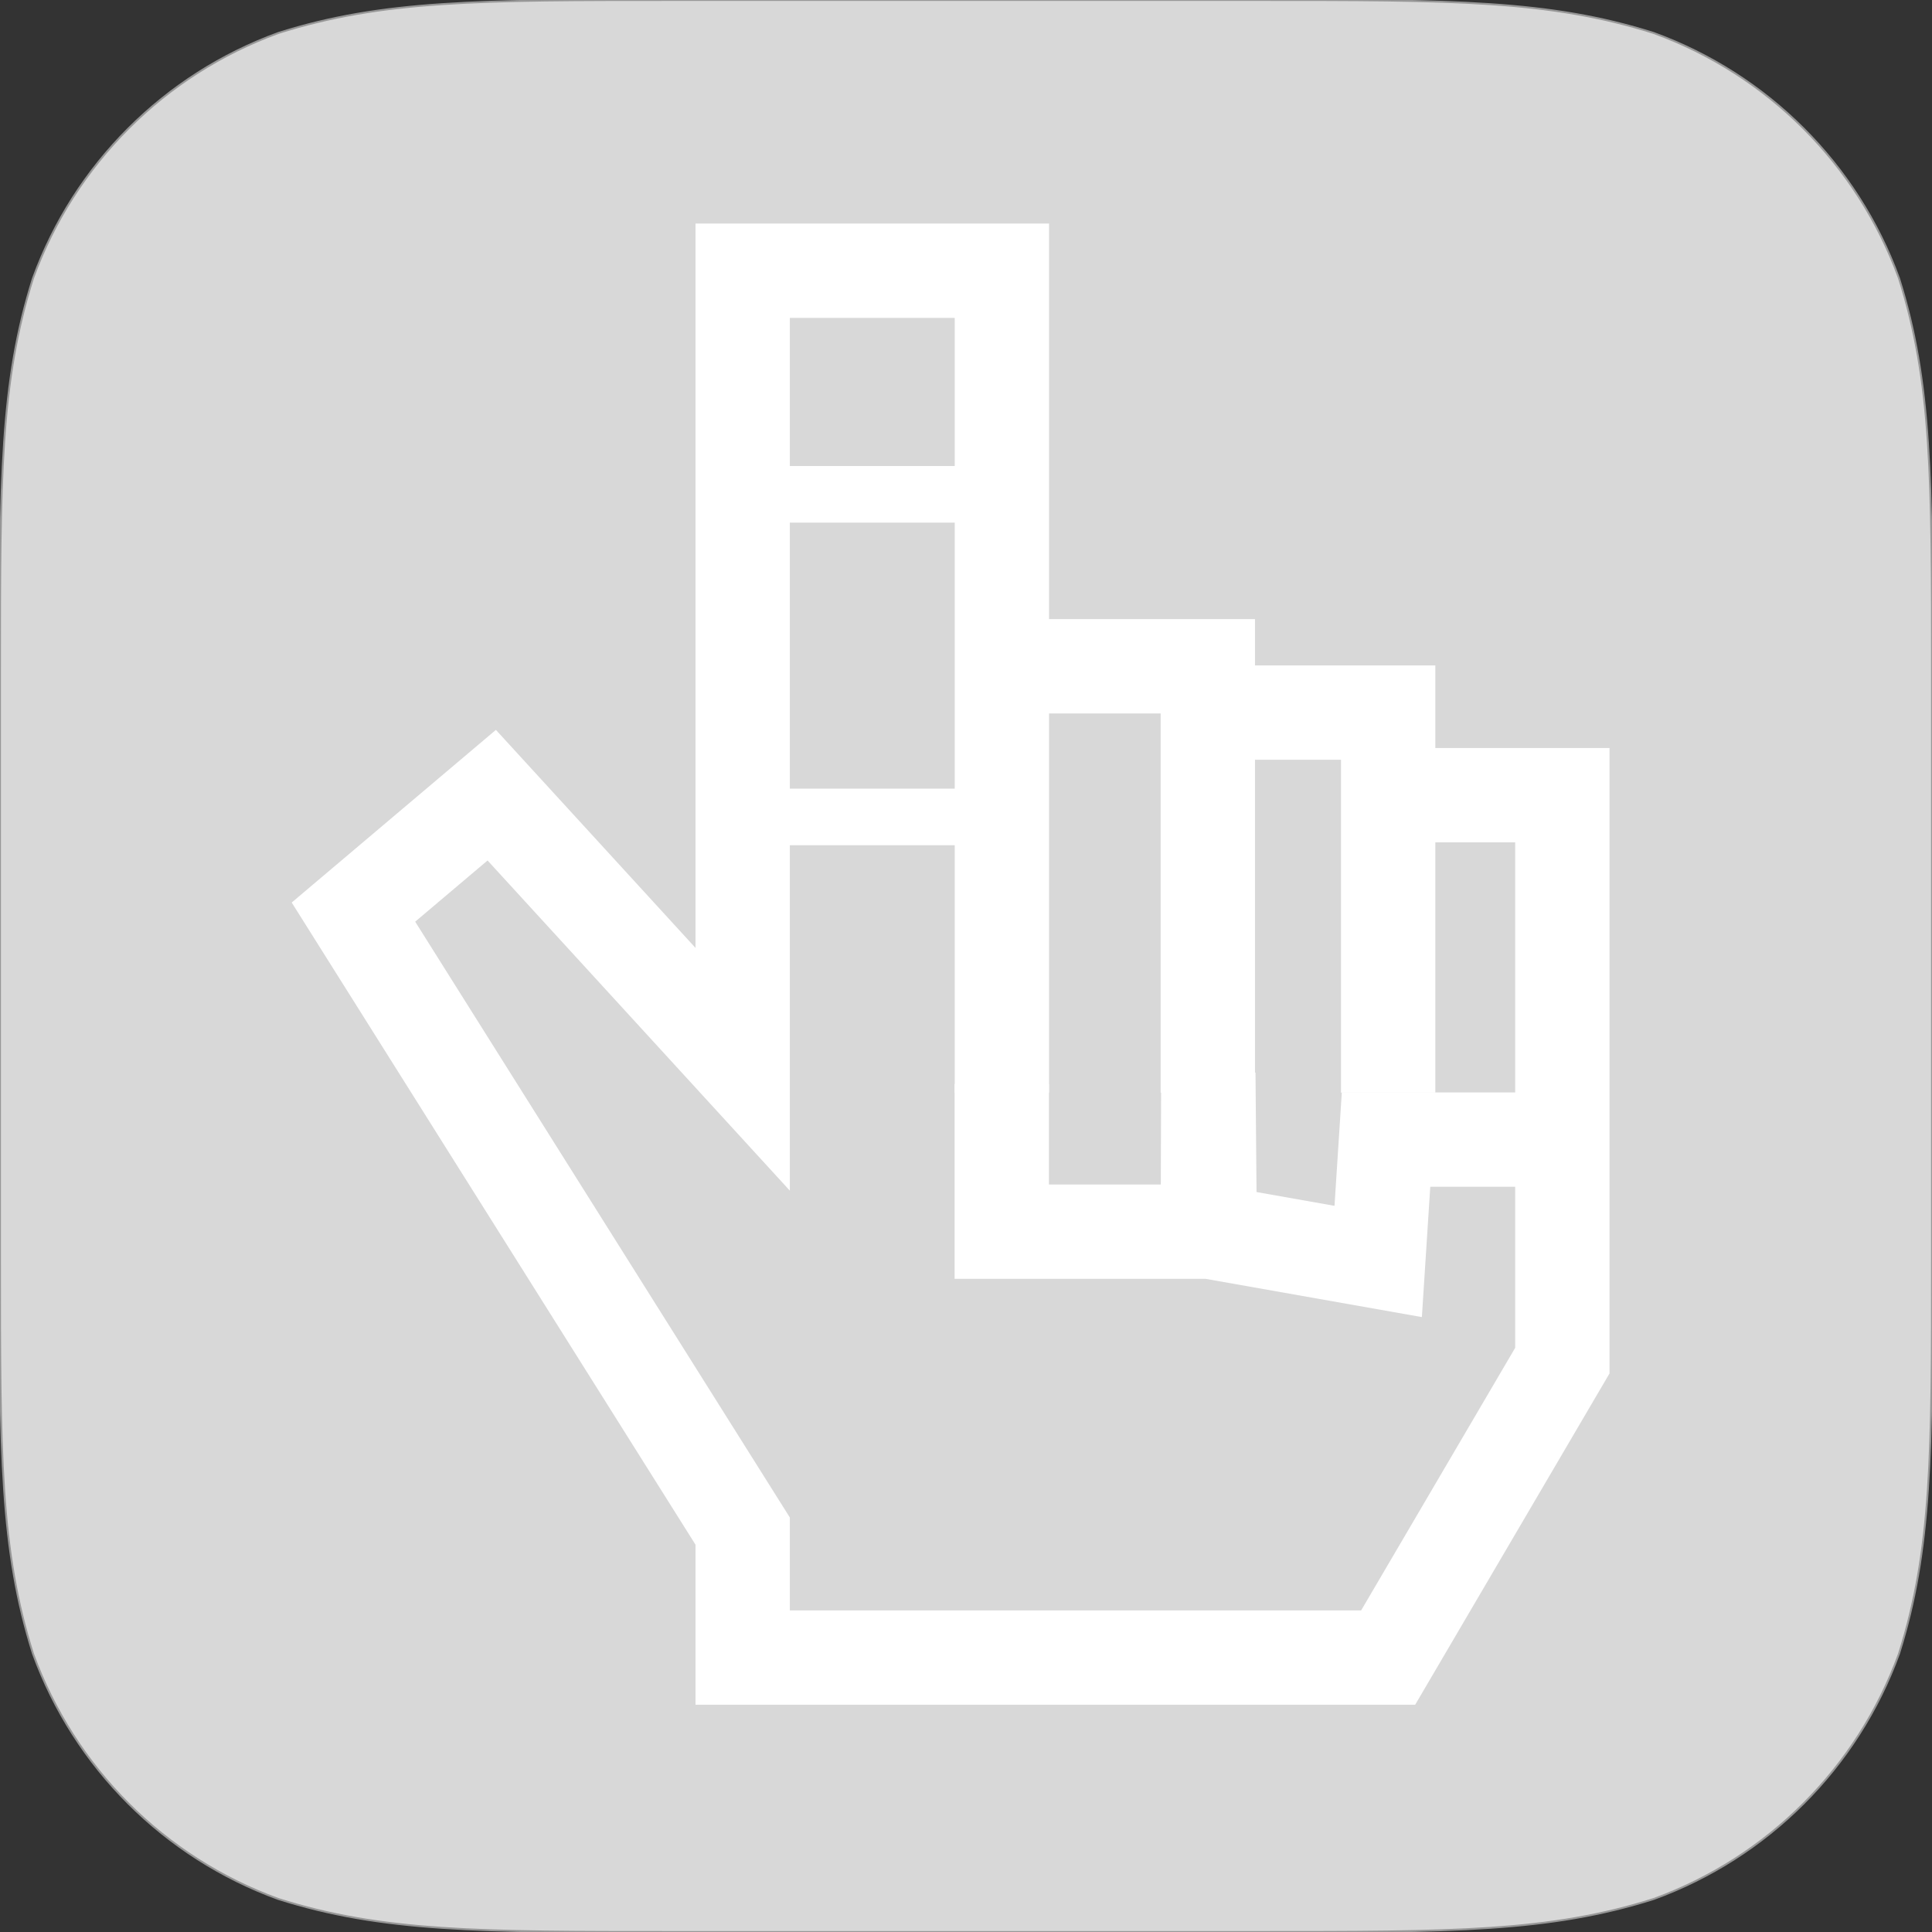 <?xml version="1.0" encoding="UTF-8" standalone="no"?>
<svg width="1024px" height="1024px" viewBox="0 0 1024 1024" version="1.1" xmlns="http://www.w3.org/2000/svg" xmlns:xlink="http://www.w3.org/1999/xlink" xmlns:sketch="http://www.bohemiancoding.com/sketch/ns">
    <rect x="0" y="0" width="1024" height="1024" fill="#333333" stroke="none"/>
    <!-- Generator: Sketch 3.3.3 (12081) - http://www.bohemiancoding.com/sketch -->
    <title>Robotics</title>
    <desc>Created with Sketch.</desc>
    <defs></defs>
    <g id="Slushicons" stroke="none" stroke-width="1" fill="none" fill-rule="evenodd" sketch:type="MSPage">
        <g id="Robotics" sketch:type="MSArtboardGroup">
            <path d="M666.991,0 C769.792,0 821.18,0 876.518,17.493 C936.934,39.484 984.516,87.066 1006.507,147.482 C1024,202.812 1024,254.217 1024,357.009 L1024,666.991 C1024,769.792 1024,821.18 1006.507,876.518 C984.516,936.934 936.934,984.516 876.518,1006.498 C821.18,1024 769.792,1024 666.991,1024 L357.009,1024 C254.208,1024 202.812,1024 147.482,1006.498 C87.066,984.516 39.484,936.934 17.493,876.518 C0,821.18 0,769.792 0,666.991 L0,357.009 C0,254.217 0,202.812 17.493,147.482 C39.484,87.066 87.066,39.484 147.482,17.493 C202.812,0 254.208,0 357.009,0 L666.991,0 Z" id="Path" stroke="#979797" fill="#D8D8D8" sketch:type="MSShapeGroup"></path>
            <path d="M735.757,878.543 L393.636,878.543 L393.636,811.513 L187.335,483.433 L260.627,421.463 L393.636,566.746 L393.636,143.471 L531.019,143.471 L531.019,579.112 L531.019,353.142 L640.171,353.142 L640.171,579.112 L640.171,377.684 L735.757,377.684 L735.757,579.112 L735.757,421.463 L828.077,421.463 L828.077,721.163 L735.757,878.543 Z" id="Path-117" stroke="#FFFFFF" stroke-width="50" sketch:type="MSShapeGroup"></path>
            <path d="M530.956,574.609 L530.956,652.807 L640.172,652.807 L640.44,568.703 L641.172,652.807 L730.471,668.603 L734.63,604 L822.077,604" id="Path-118" stroke="#FFFFFF" stroke-width="50" sketch:type="MSShapeGroup"></path>
            <path d="M416.885,262 L535,262" id="Path-118-Copy" stroke="#FFFFFF" stroke-width="30" sketch:type="MSShapeGroup"></path>
            <path d="M379,433 L511.058,433" id="Path-118-Copy-2" stroke="#FFFFFF" stroke-width="30" sketch:type="MSShapeGroup"></path>
        </g>
        <g id="Artboard-28" sketch:type="MSArtboardGroup" transform="translate(-267, -5196)"></g>
    </g>
</svg>